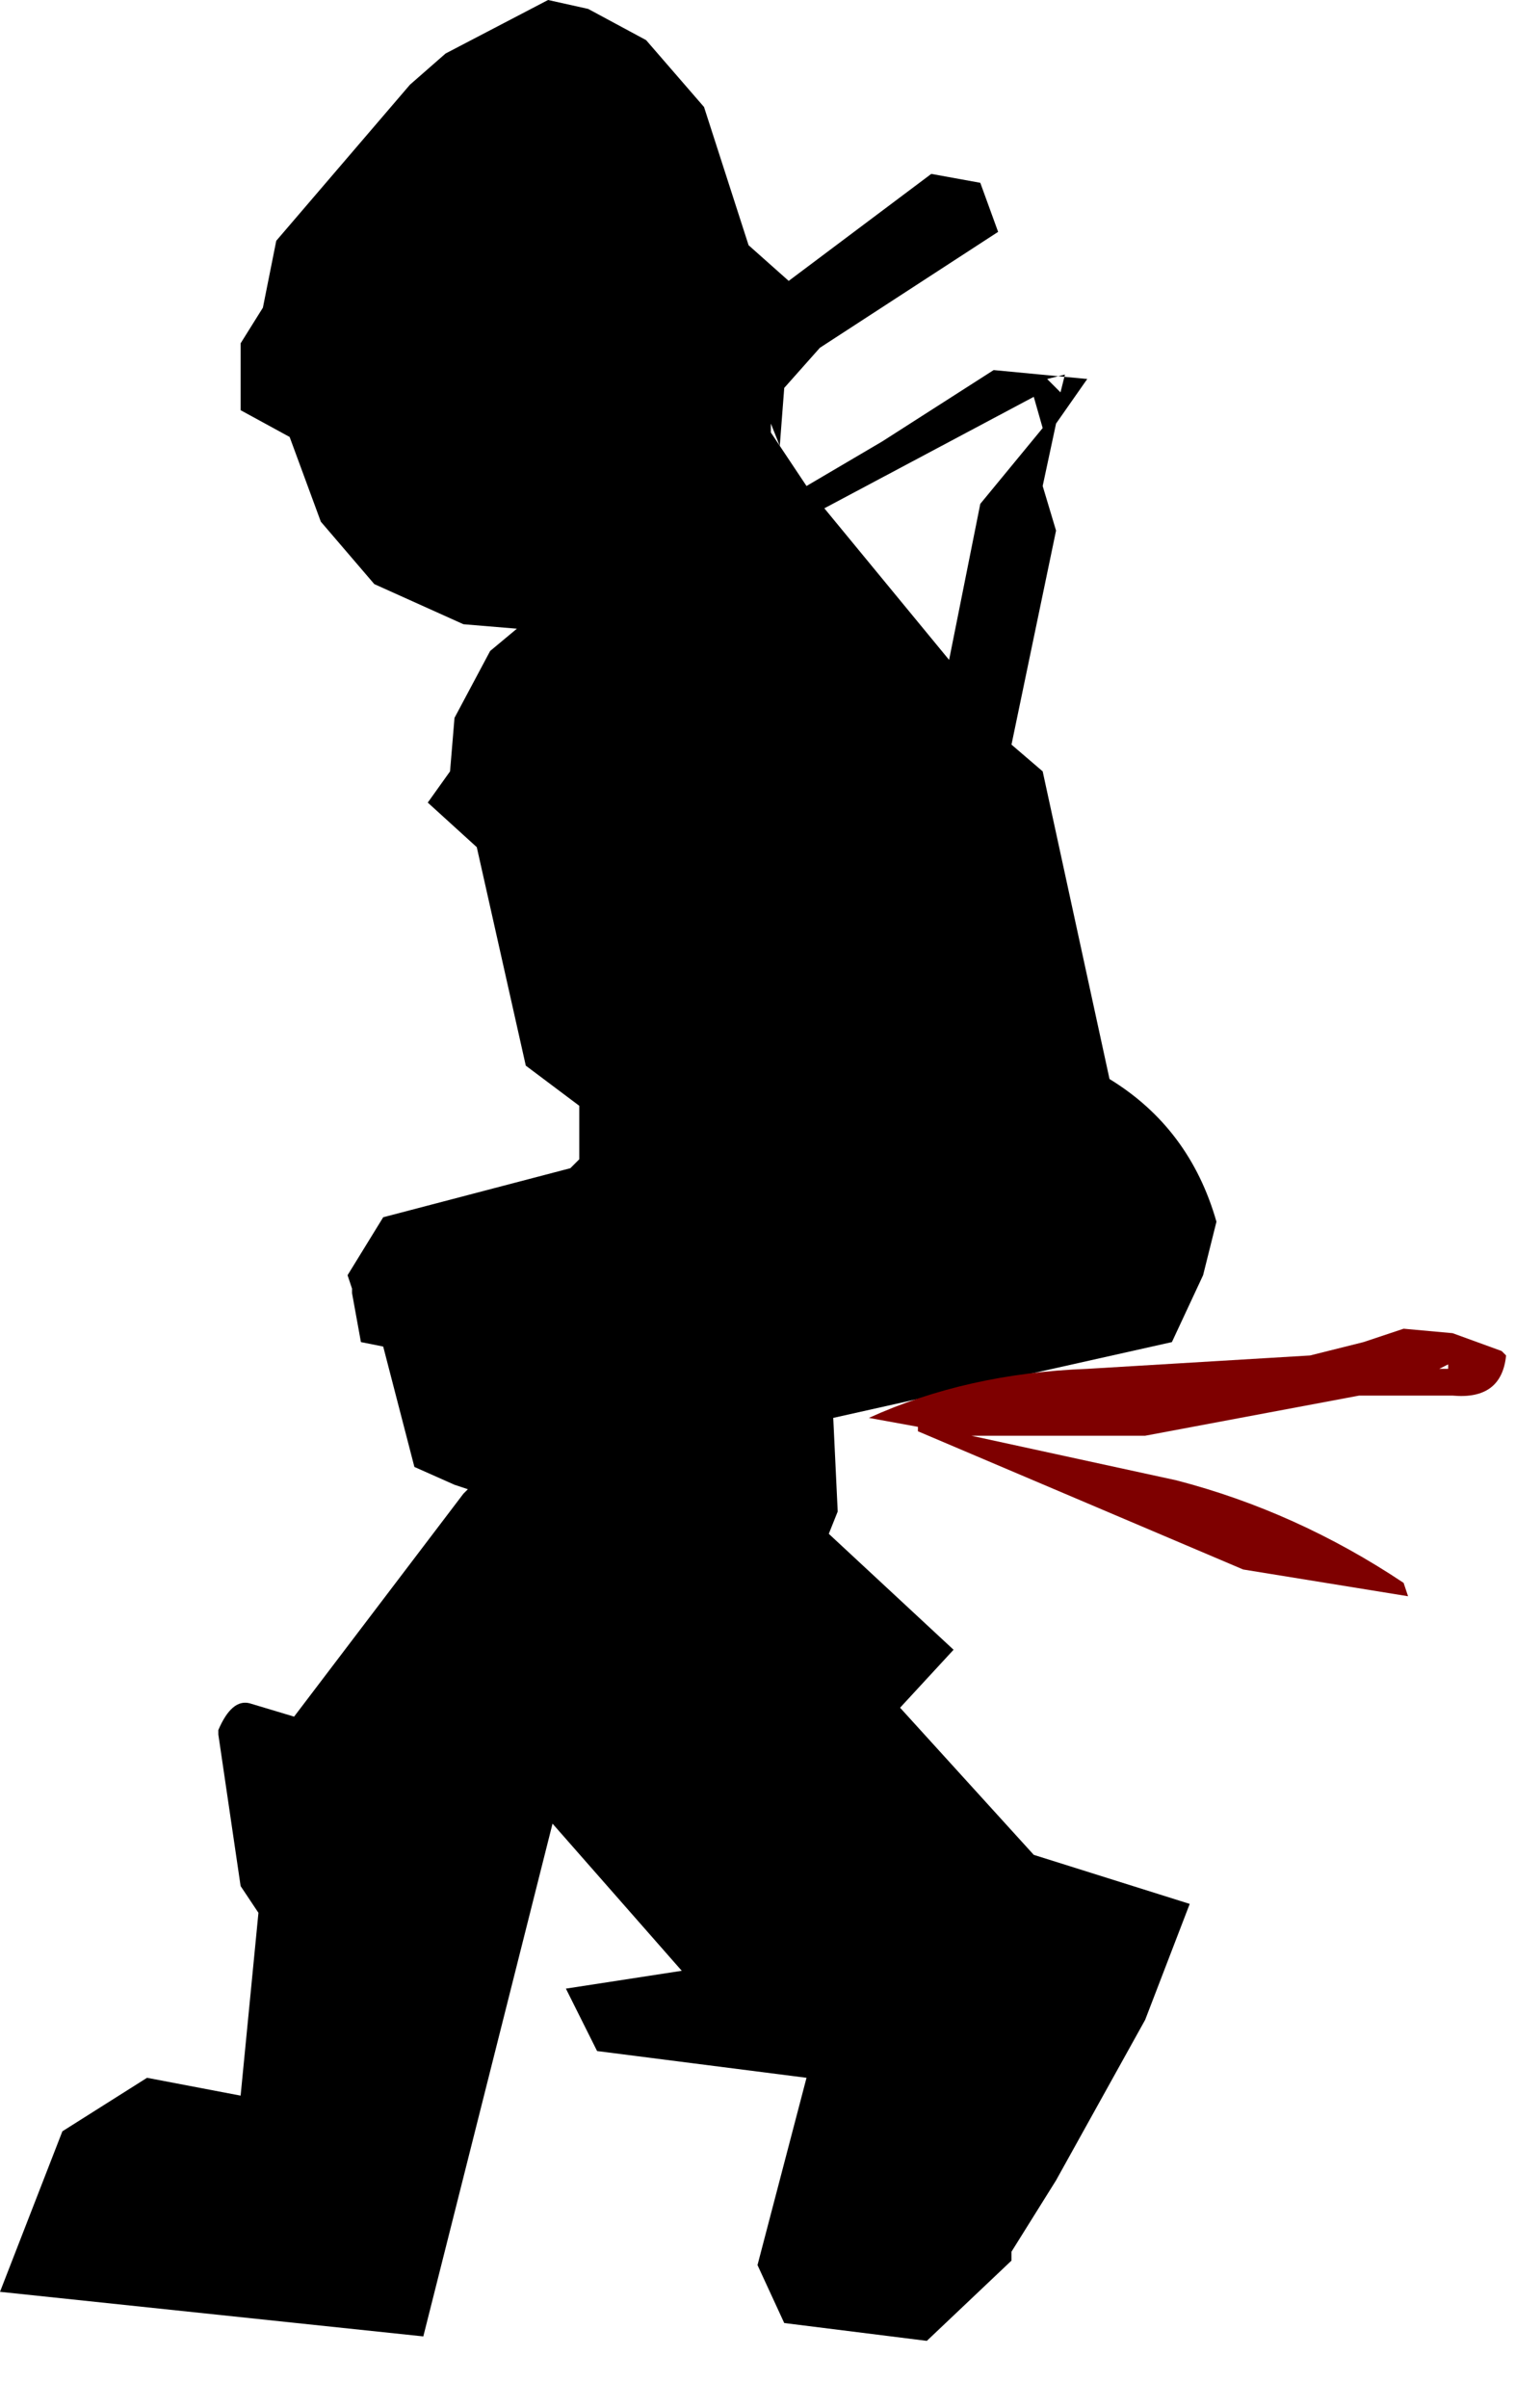<?xml version="1.0" encoding="utf-8"?>
<svg version="1.1" id="Layer_1"
xmlns="http://www.w3.org/2000/svg"
xmlns:xlink="http://www.w3.org/1999/xlink"
width="17px" height="27px"
xml:space="preserve">
<g id="582" transform="matrix(1, 0, 0, 1, -1.4, 0.5)">
<path style="fill:#000000;fill-opacity:1" d="M8.65,-0.05L9.3 0.7L9.8 2.25L10.25 2.65L11.85 1.45L12.4 1.55L12.6 2.1L10.6 3.4L10.2 3.85L10.15 4.5L10.45 4.95L11.3 4.45L12.55 3.65L13.6 3.75L13.25 4.25L13.1 4.95L13.25 5.45L12.75 7.85L13.1 8.15L13.85 11.6Q14.75 12.15 15.05 13.2L14.9 13.8L14.55 14.55L10.75 15.4L10.8 16.45L10.7 16.7L12.1 18L11.5 18.65L13 20.3L14.75 20.85L14.25 22.15L13.25 23.95L12.75 24.75L12.75 24.85L11.8 25.75L10.2 25.55L9.9 24.9L10.45 22.8L8.1 22.5L7.75 21.8L9.05 21.6L7.6 19.95L6.15 25.7L1.4 25.2L2.1 23.4L3.05 22.8L4.1 23L4.3 20.95L4.1 20.65L3.85 18.95L3.85 18.9Q4 18.55 4.2 18.6L4.7 18.75L6.6 16.25L6.65 16.2L6.5 16.15L6.05 15.95L5.7 14.6L5.45 14.55L5.35 14L5.35 13.95L5.3 13.8L5.7 13.15L7.8 12.6L7.9 12.5L7.9 11.9L7.3 11.45L6.75 9L6.2 8.5L6.45 8.15L6.5 7.55L6.9 6.8L7.2 6.55L6.6 6.5L5.6 6.05L5 5.35L4.65 4.4L4.1 4.1L4.1 3.35L4.35 2.95L4.5 2.2L6 0.45L6.4 0.1L7.55 -0.5L8 -0.4L8.65 -0.05M13,3.95L10.65 5.2L12.05 6.9L12.4 5.15L13.1 4.3L13 3.95M13.3,3.9L13.35 3.7L13.15 3.75L13.3 3.9M10.05,4.35L10.15 4.5L10.05 4.25L10.05 4.35" />
<path style="fill:#7E0000;fill-opacity:1" d="M18.3,14.7Q18.25 15.2 17.7 15.15L16.65 15.15L14.25 15.6L12.3 15.6L14.6 16.1Q15.95 16.45 17.15 17.25L17.2 17.4L15.35 17.1L11.7 15.55L11.7 15.5L11.15 15.4Q12.25 14.9 13.6 14.85L16.1 14.7L16.7 14.55L17.15 14.4L17.7 14.45L18.25 14.65L18.3 14.7M17.65,14.8L17.55 14.85L17.65 14.85L17.65 14.8" />
</g>
</svg>
